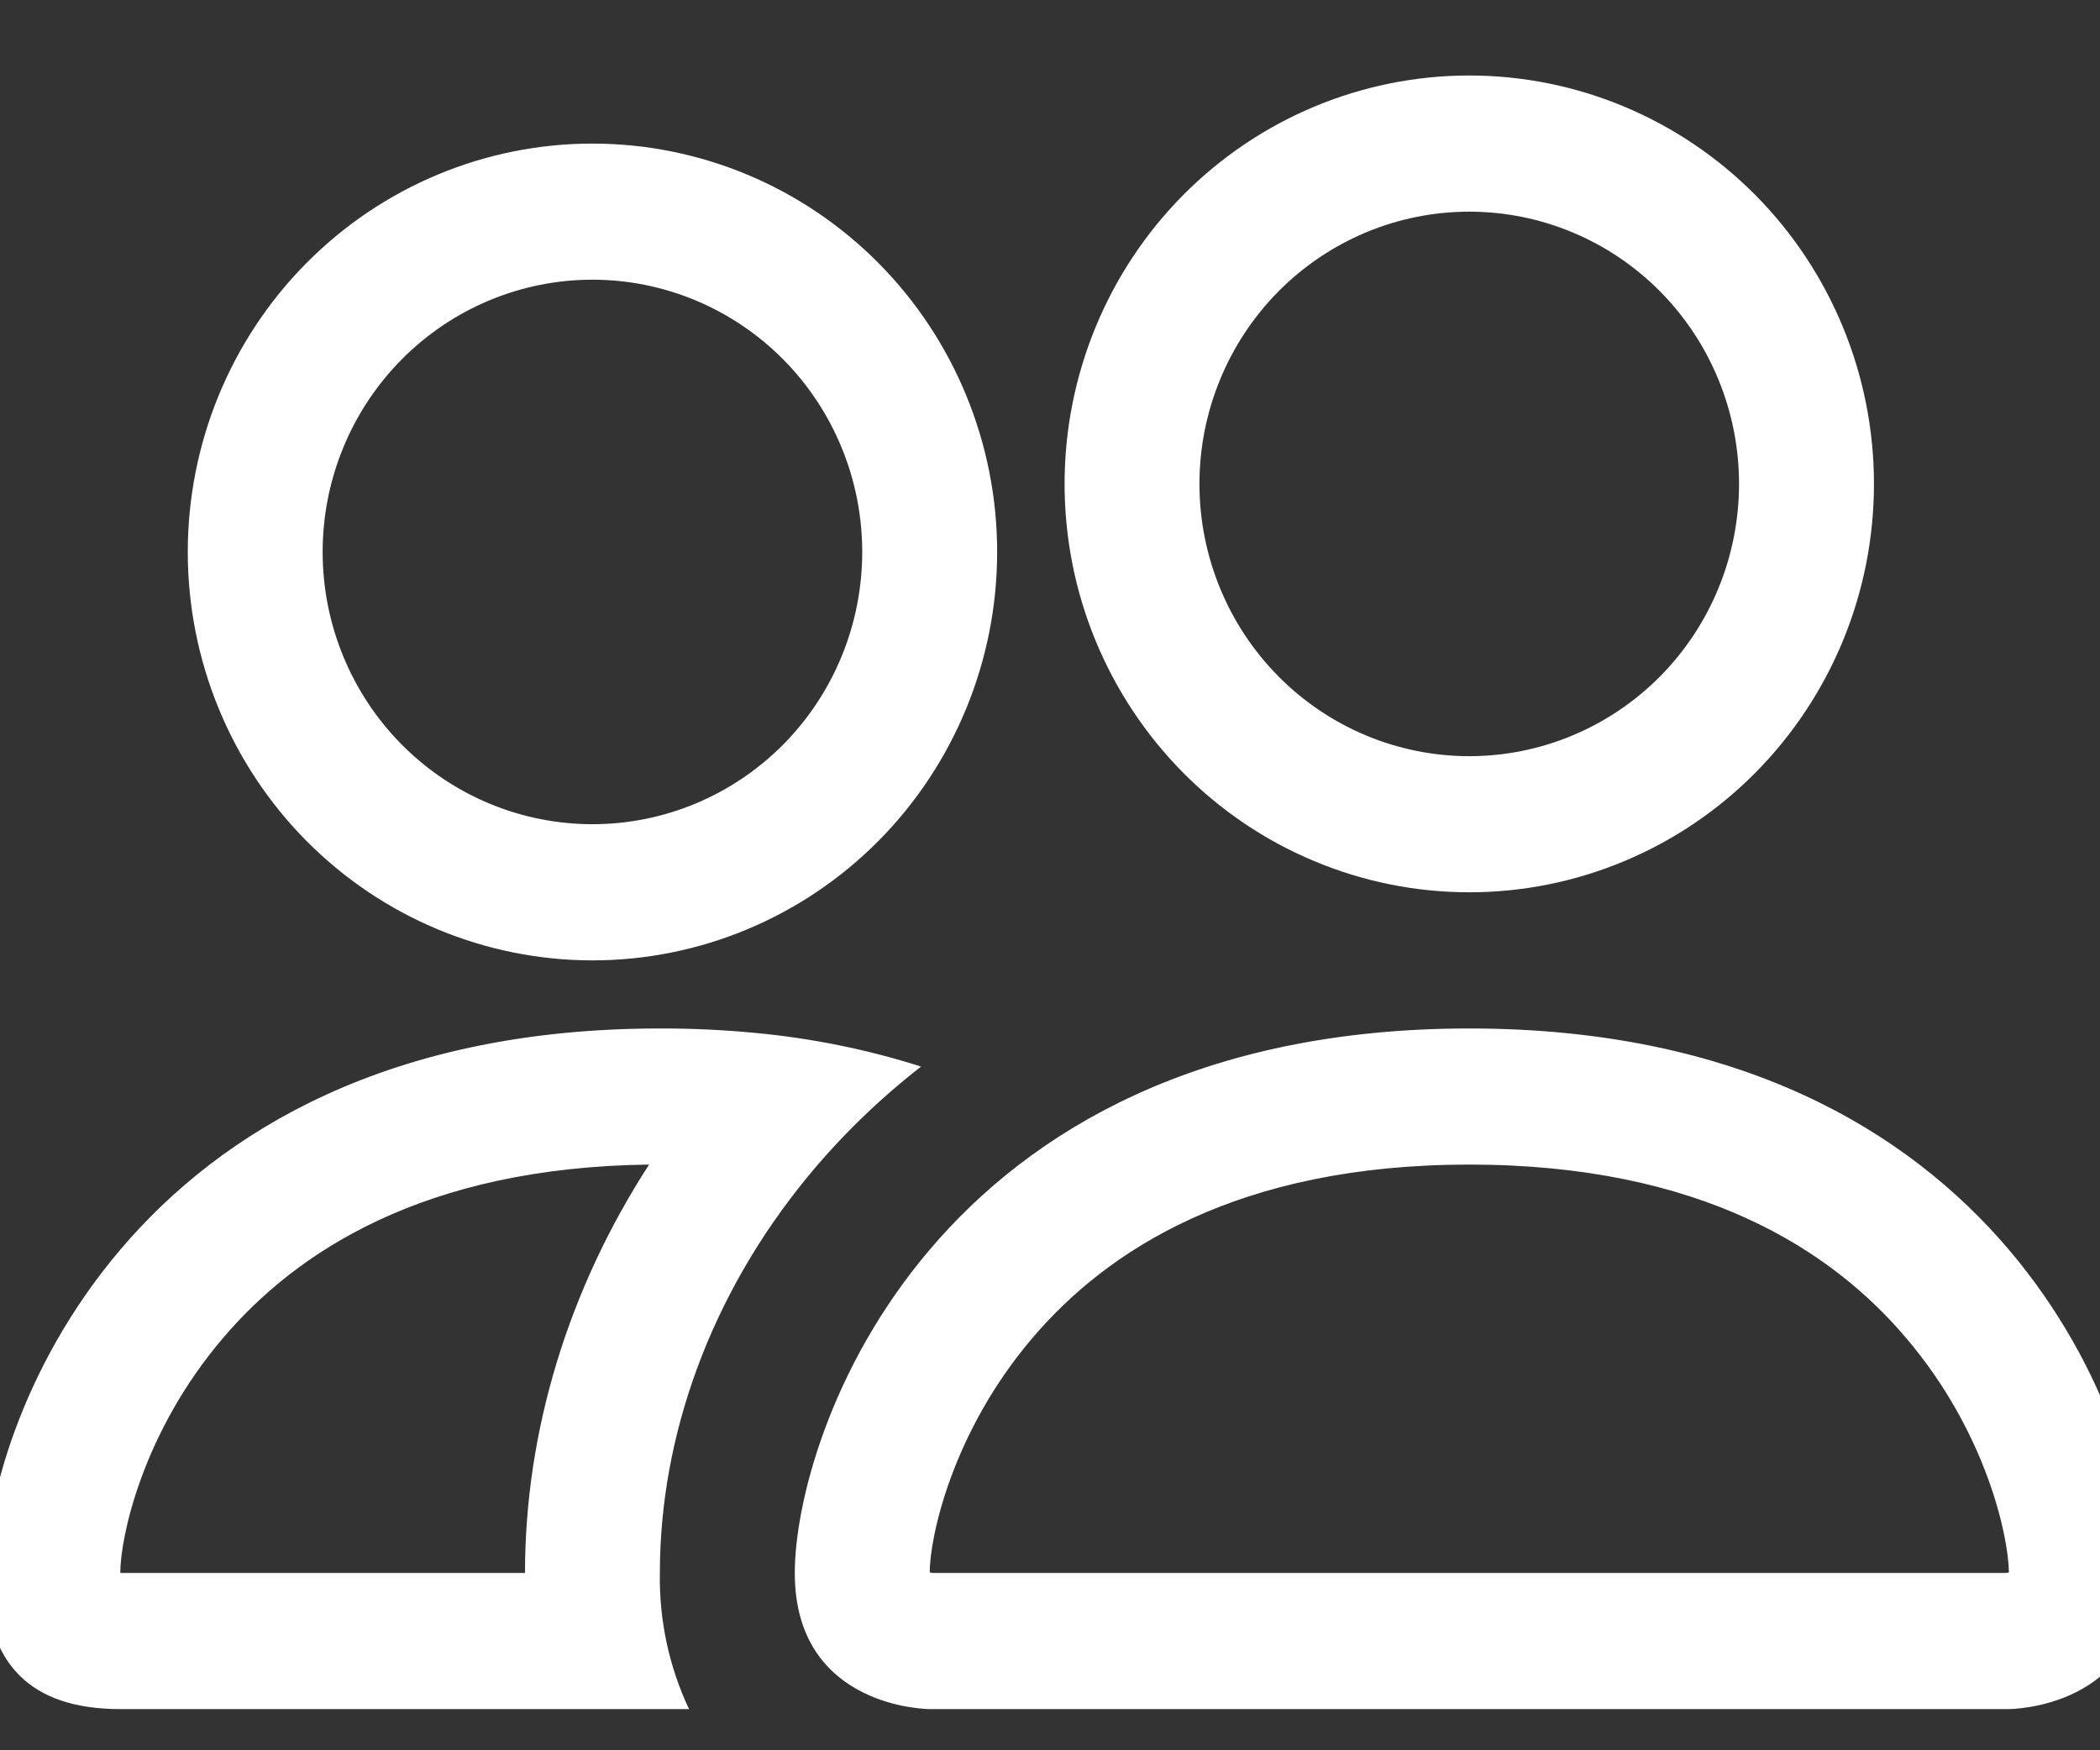 <svg width="36" height="30" viewBox="0 0 36 30" fill="none" xmlns="http://www.w3.org/2000/svg">
<rect x="0" y="0" width="36" height="30" fill="#333333" stroke="none"/>
<g clip-path="url(#clip0_387_267)">
<path fill-rule="evenodd" clip-rule="evenodd" d="M34.438 29.294C34.438 29.294 36.75 29.294 36.75 26.961C36.75 24.628 34.438 17.628 25.188 17.628C15.938 17.628 13.625 24.628 13.625 26.961C13.625 29.294 15.938 29.294 15.938 29.294H34.438ZM15.988 26.961H34.387C34.398 26.96 34.408 26.958 34.419 26.956L34.438 26.951C34.433 26.335 34.051 24.548 32.68 22.938C31.404 21.428 29.16 19.961 25.188 19.961C21.217 19.961 18.974 21.431 17.695 22.938C16.324 24.548 15.94 26.338 15.938 26.951C15.954 26.955 15.971 26.958 15.988 26.961ZM25.188 12.961C26.414 12.961 27.59 12.469 28.458 11.594C29.325 10.719 29.812 9.532 29.812 8.294C29.812 7.057 29.325 5.87 28.458 4.994C27.59 4.119 26.414 3.628 25.188 3.628C23.961 3.628 22.785 4.119 21.917 4.994C21.05 5.87 20.562 7.057 20.562 8.294C20.562 9.532 21.05 10.719 21.917 11.594C22.785 12.469 23.961 12.961 25.188 12.961ZM32.125 8.294C32.125 9.213 31.946 10.124 31.597 10.973C31.248 11.822 30.737 12.594 30.093 13.244C29.449 13.894 28.684 14.41 27.842 14.761C27.001 15.113 26.099 15.294 25.188 15.294C24.276 15.294 23.374 15.113 22.533 14.761C21.691 14.41 20.926 13.894 20.282 13.244C19.638 12.594 19.127 11.822 18.778 10.973C18.429 10.124 18.25 9.213 18.25 8.294C18.25 6.438 18.981 4.657 20.282 3.344C21.583 2.032 23.348 1.294 25.188 1.294C27.027 1.294 28.792 2.032 30.093 3.344C31.394 4.657 32.125 6.438 32.125 8.294ZM15.79 18.281C14.864 17.987 13.911 17.794 12.945 17.704C12.402 17.652 11.858 17.627 11.312 17.628C2.062 17.628 -0.25 24.628 -0.25 26.961C-0.25 28.517 0.52 29.294 2.062 29.294H11.812C11.469 28.566 11.298 27.767 11.312 26.961C11.312 24.604 12.184 22.196 13.833 20.185C14.395 19.499 15.05 18.857 15.79 18.281ZM11.127 19.961C7.27 20.008 5.08 21.454 3.82 22.938C2.439 24.558 2.062 26.352 2.062 26.961H9C9 24.523 9.747 22.093 11.127 19.961ZM3.219 9.461C3.219 7.604 3.95 5.824 5.251 4.511C6.552 3.198 8.316 2.461 10.156 2.461C11.996 2.461 13.761 3.198 15.062 4.511C16.363 5.824 17.094 7.604 17.094 9.461C17.094 11.317 16.363 13.098 15.062 14.411C13.761 15.723 11.996 16.461 10.156 16.461C8.316 16.461 6.552 15.723 5.251 14.411C3.95 13.098 3.219 11.317 3.219 9.461ZM10.156 4.794C8.93 4.794 7.753 5.286 6.886 6.161C6.019 7.036 5.531 8.223 5.531 9.461C5.531 10.698 6.019 11.886 6.886 12.761C7.753 13.636 8.93 14.127 10.156 14.127C11.383 14.127 12.559 13.636 13.427 12.761C14.294 11.886 14.781 10.698 14.781 9.461C14.781 8.223 14.294 7.036 13.427 6.161C12.559 5.286 11.383 4.794 10.156 4.794Z" fill="white"/>
</g>
<defs>
<clipPath id="clip0_387_267">
<rect width="36" height="29.647" fill="white" transform="translate(0 0.294)"/>
</clipPath>
</defs>
</svg>
